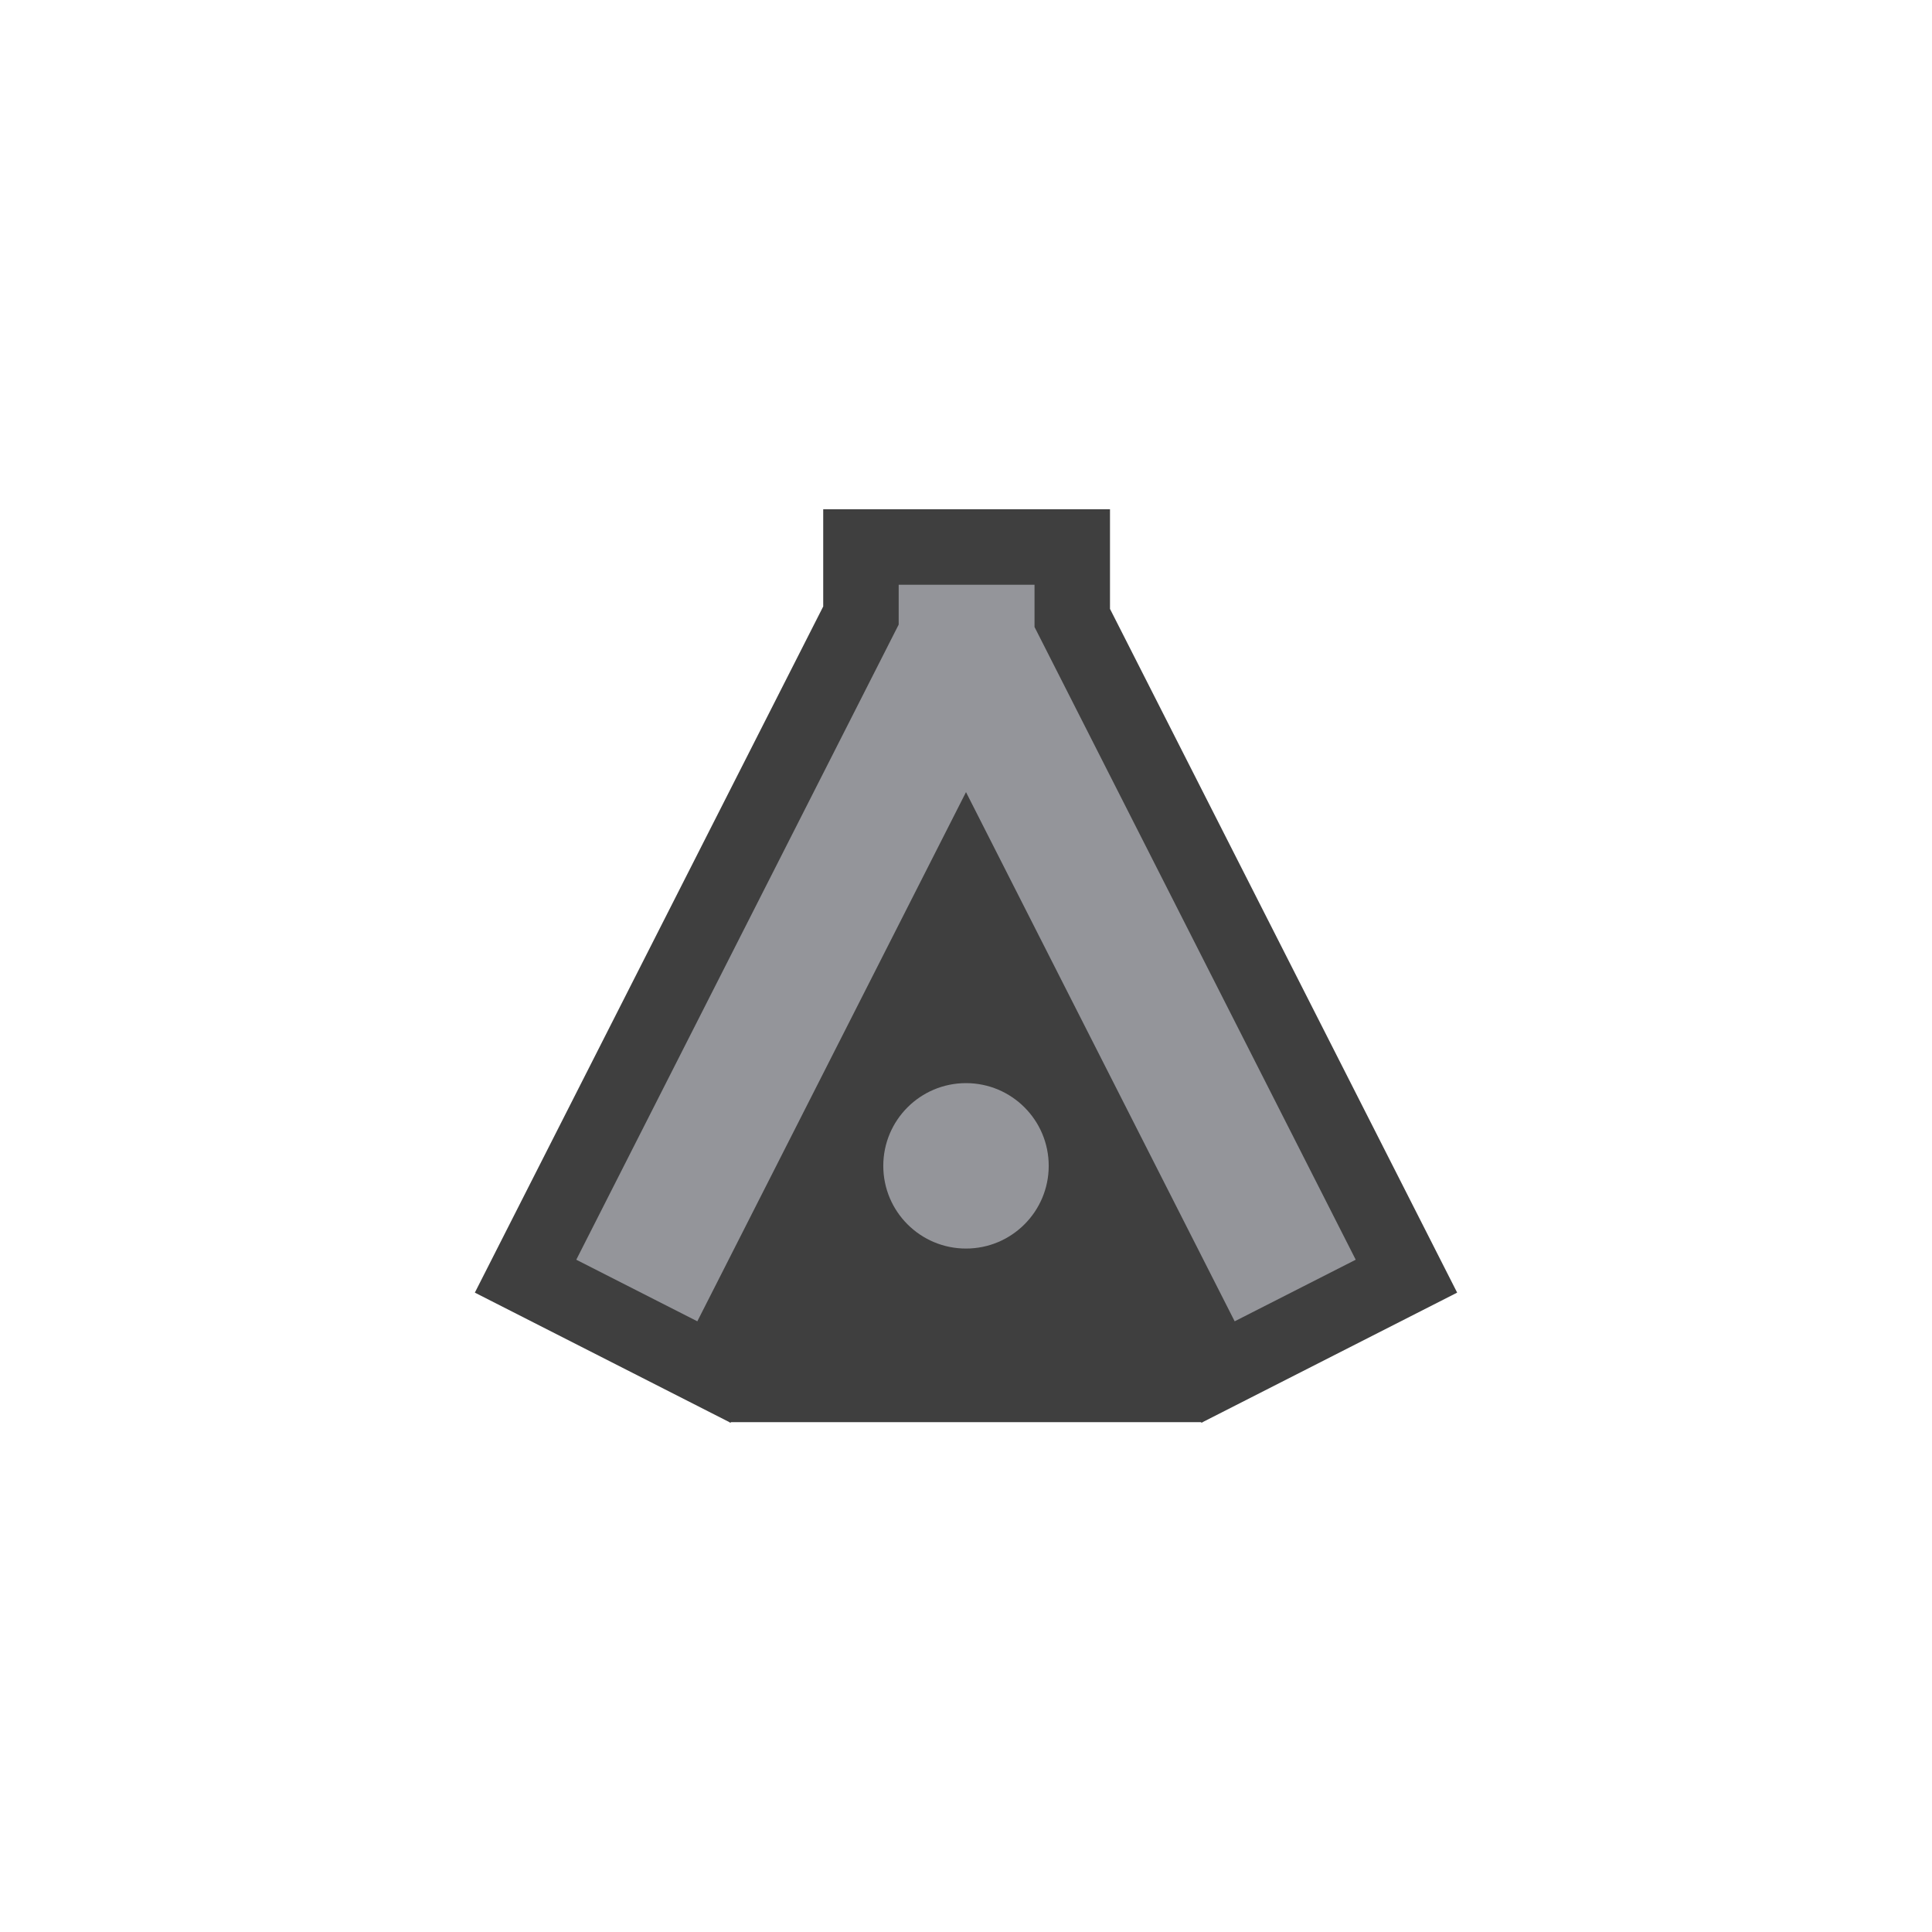 <svg xmlns="http://www.w3.org/2000/svg" viewBox="0 0 64 64"><defs><style>.cls-1{fill:#3f3f3f;}.cls-2{fill:#c14d25;}.cls-3{fill:#94959a;}</style></defs><title>ICON_MAP_OBSTACLE_UNLIGHTED_LESS_1000_AGL_GREY</title><g id="V1_G1000_CONTOUR" data-name="V1_G1000 CONTOUR"><polyline class="cls-1" points="32.3 23.76 39.84 47.11 24.16 47.11"/><circle class="cls-2" cx="32" cy="38.62" r="2.74"/><path class="cls-1" d="M32,43.86A5.24,5.24,0,1,1,36.67,41,5.26,5.26,0,0,1,32,43.86Zm0-5.48a.23.23,0,0,0-.21.13.24.24,0,0,0,.1.32.23.23,0,0,0,.32-.1.24.24,0,0,0-.1-.32A.23.23,0,0,0,32,38.38Z"/><polygon class="cls-2" points="44.91 41.73 40.9 43.77 32 26.24 23.1 43.77 19.09 41.73 29.77 20.69 29.77 19.37 34.27 19.37 34.27 20.77 44.91 41.73"/><polygon class="cls-1" points="39.8 47.13 32 31.76 24.2 47.13 15.73 42.82 27.27 20.09 27.27 16.87 36.77 16.87 36.77 20.17 48.27 42.82 39.8 47.13"/><circle class="cls-3" cx="32" cy="38.62" r="2.74"/><polygon class="cls-3" points="44.91 41.73 40.9 43.77 32 26.24 23.1 43.77 19.09 41.73 29.77 20.69 29.77 19.37 34.27 19.37 34.27 20.77 44.91 41.73"/></g></svg>